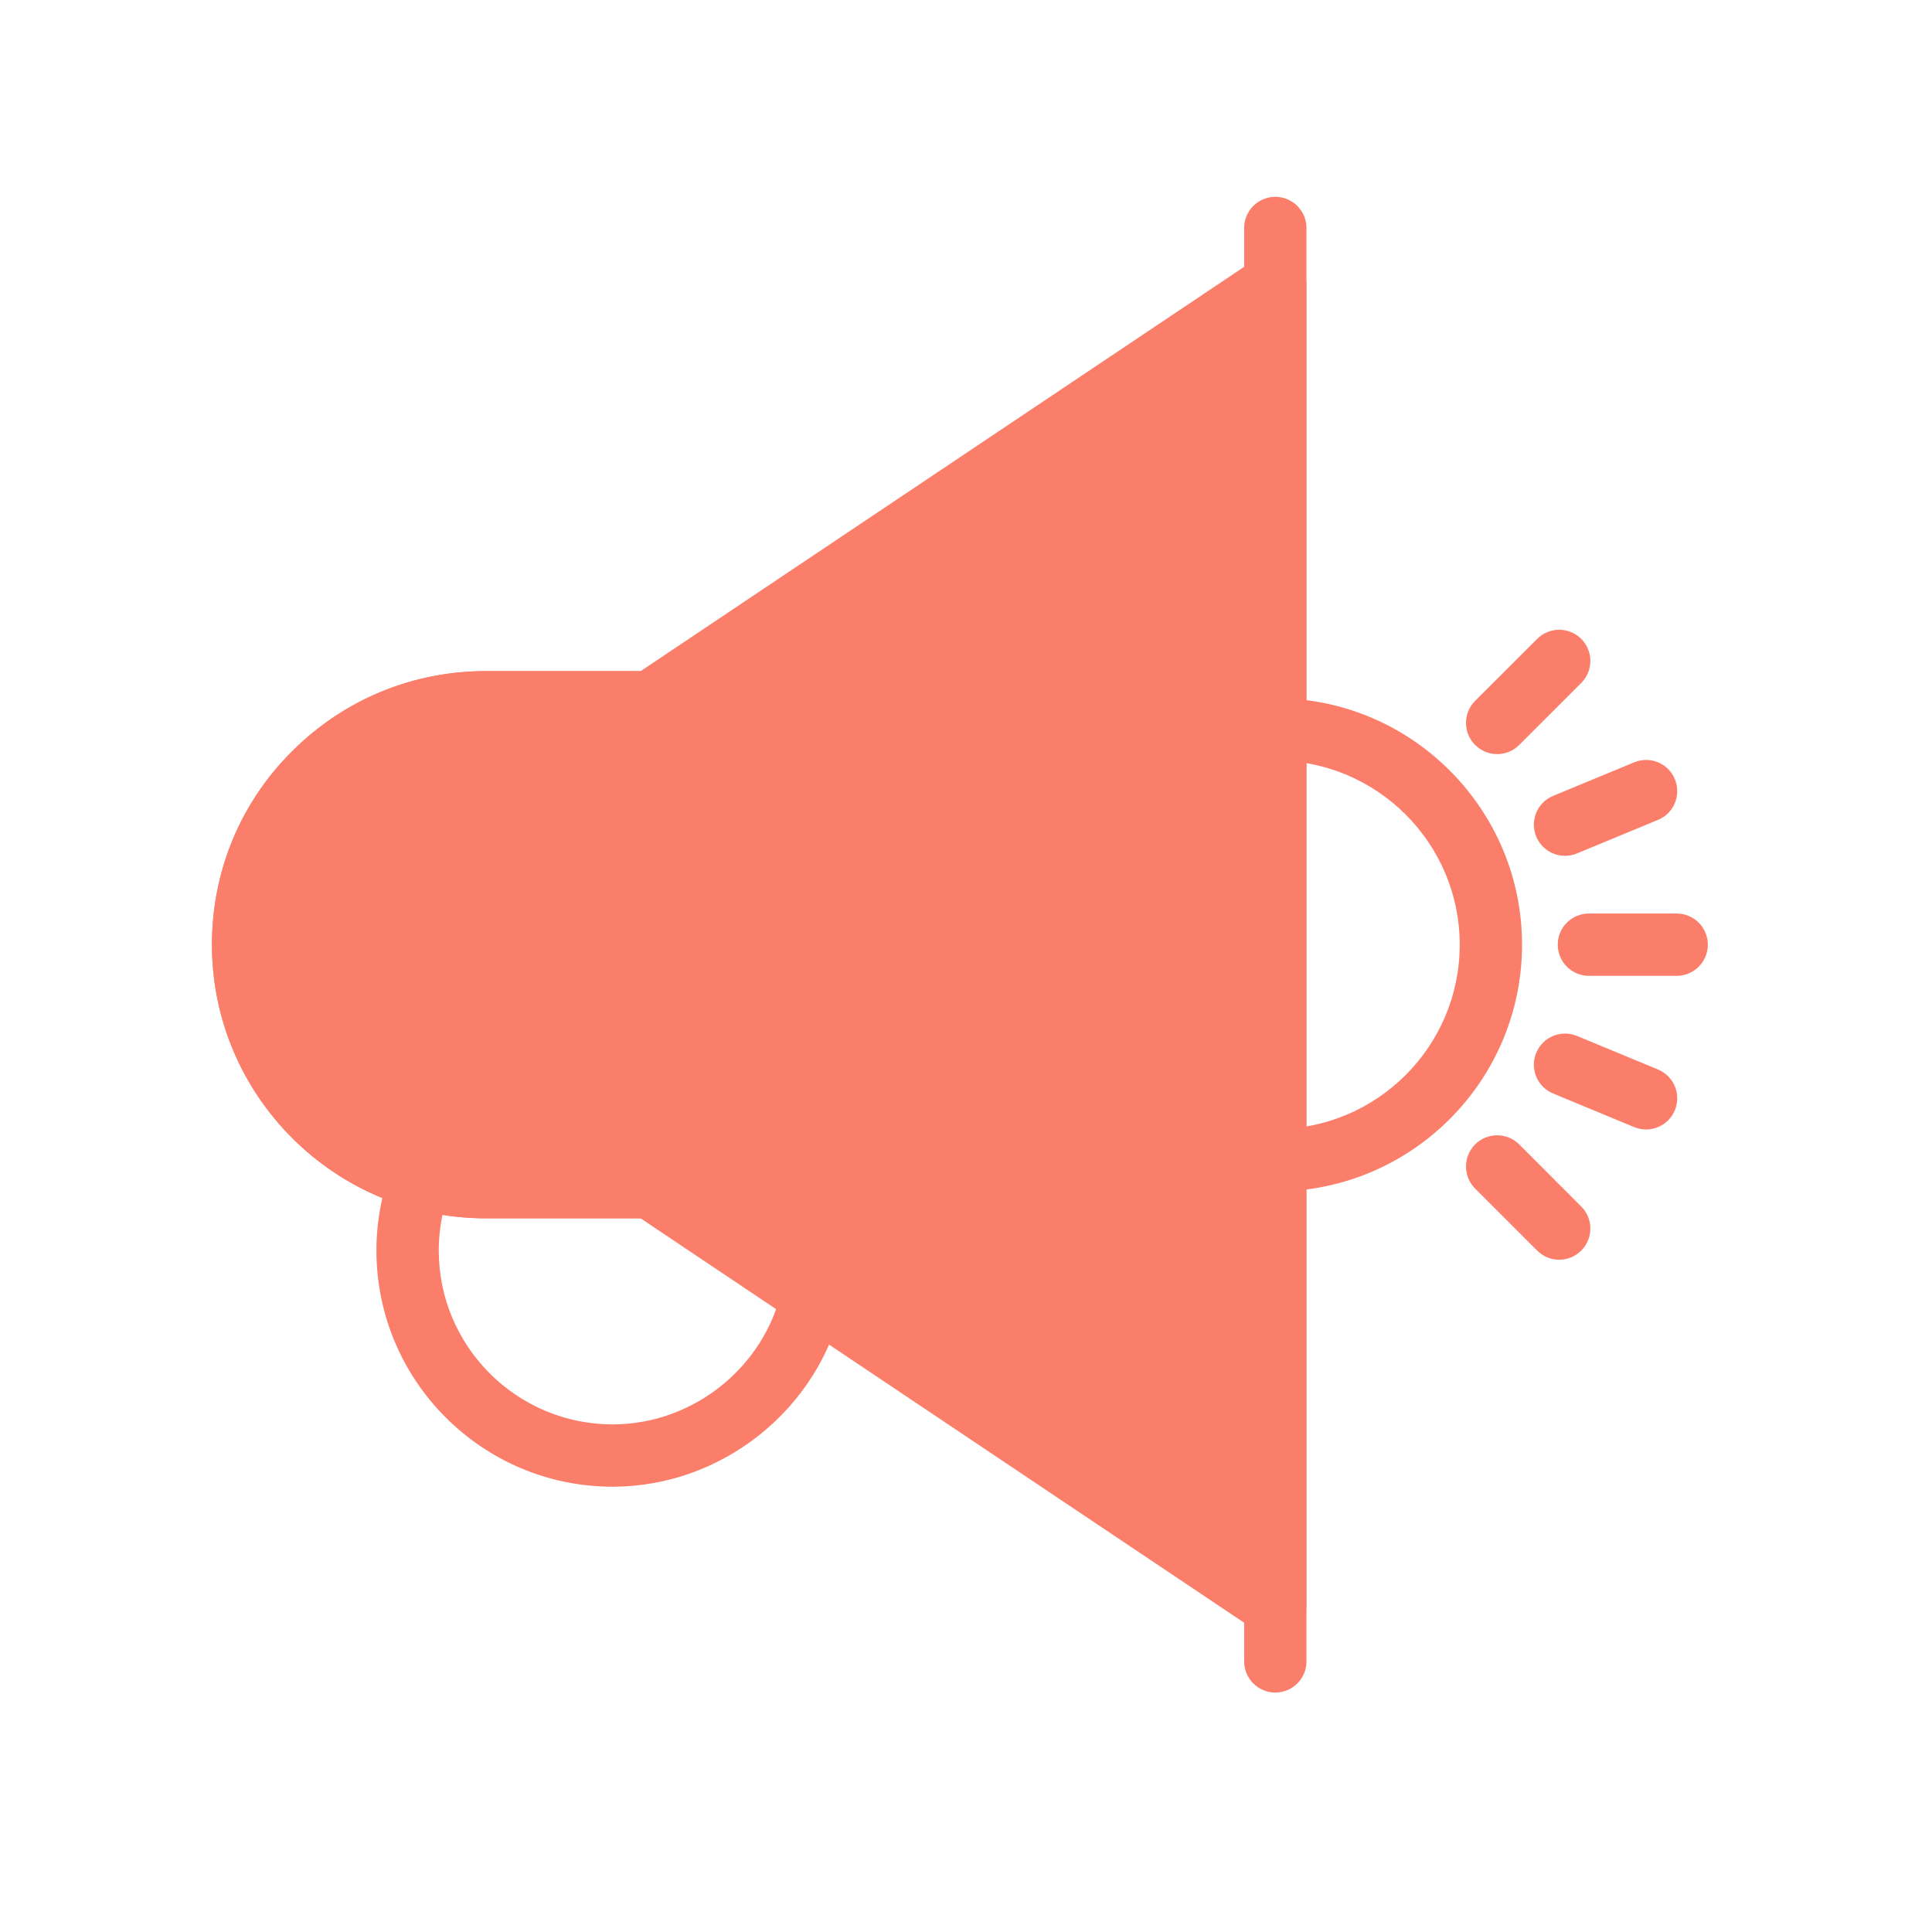<svg width="31" height="31" viewBox="0 0 31 31" fill="none" xmlns="http://www.w3.org/2000/svg">
<path d="M20.463 27.158C20.187 27.158 19.963 26.934 19.963 26.658V3.658C19.963 3.382 20.187 3.158 20.463 3.158C20.739 3.158 20.963 3.382 20.963 3.658V26.658C20.963 26.934 20.739 27.158 20.463 27.158Z" fill="#FB7E6A"/>
<path d="M20.461 4.549V25.769L10.431 19.049H7.796C5.646 19.049 3.901 17.309 3.901 15.159C3.901 14.084 4.336 13.109 5.041 12.409C5.746 11.704 6.721 11.269 7.796 11.269H10.431L20.461 4.549Z" fill="#FB7E6A"/>
<path d="M20.461 26.269C20.363 26.269 20.267 26.241 20.183 26.185L10.279 19.549H7.796C5.373 19.549 3.401 17.58 3.401 15.159C3.401 13.982 3.858 12.879 4.688 12.055C5.517 11.226 6.621 10.769 7.796 10.769H10.279L20.183 4.134C20.336 4.031 20.534 4.021 20.696 4.108C20.859 4.195 20.961 4.365 20.961 4.549V25.769C20.961 25.954 20.859 26.123 20.696 26.21C20.623 26.25 20.542 26.269 20.461 26.269ZM7.796 11.769C6.888 11.769 6.035 12.122 5.394 12.763C4.753 13.399 4.401 14.25 4.401 15.159C4.401 17.029 5.924 18.549 7.796 18.549H10.431C10.53 18.549 10.627 18.578 10.709 18.634L19.961 24.832V5.486L10.709 11.685C10.627 11.74 10.53 11.769 10.431 11.769H7.796Z" fill="#FB7E6A"/>
<path d="M10.431 11.268V19.048H7.796C5.646 19.048 3.901 17.308 3.901 15.158C3.901 14.083 4.336 13.108 5.041 12.408C5.746 11.703 6.721 11.268 7.796 11.268H10.431Z" fill="#FB7E6A"/>
<path d="M10.431 19.548H7.796C5.372 19.548 3.401 17.579 3.401 15.158C3.401 13.98 3.858 12.877 4.688 12.053C5.517 11.225 6.621 10.768 7.796 10.768H10.431C10.707 10.768 10.931 10.992 10.931 11.268V19.048C10.931 19.325 10.707 19.548 10.431 19.548ZM7.796 11.768C6.888 11.768 6.035 12.121 5.394 12.761C4.753 13.398 4.401 14.248 4.401 15.158C4.401 17.027 5.924 18.548 7.796 18.548H9.931V11.768H7.796Z" fill="#FB7E6A"/>
<path d="M20.463 19.117C20.187 19.117 19.963 18.894 19.963 18.617C19.963 18.341 20.187 18.117 20.463 18.117C22.095 18.117 23.422 16.79 23.422 15.158C23.422 13.529 22.095 12.203 20.463 12.203C20.187 12.203 19.963 11.98 19.963 11.703C19.963 11.427 20.187 11.203 20.463 11.203C22.646 11.203 24.422 12.978 24.422 15.158C24.422 17.342 22.646 19.117 20.463 19.117Z" fill="#FB7E6A"/>
<path d="M26.903 15.658H25.495C25.219 15.658 24.995 15.434 24.995 15.158C24.995 14.881 25.219 14.658 25.495 14.658H26.903C27.179 14.658 27.403 14.881 27.403 15.158C27.403 15.434 27.179 15.658 26.903 15.658Z" fill="#FB7E6A"/>
<path d="M25.018 20.213C24.89 20.213 24.762 20.164 24.664 20.066L23.669 19.071C23.474 18.875 23.474 18.559 23.669 18.363C23.865 18.168 24.181 18.168 24.377 18.363L25.372 19.359C25.567 19.554 25.567 19.871 25.372 20.066C25.274 20.164 25.146 20.213 25.018 20.213Z" fill="#FB7E6A"/>
<path d="M24.023 12.1C23.895 12.1 23.767 12.051 23.669 11.953C23.474 11.758 23.474 11.442 23.669 11.246L24.665 10.251C24.86 10.056 25.176 10.056 25.372 10.251C25.567 10.447 25.567 10.763 25.372 10.958L24.377 11.953C24.279 12.051 24.151 12.1 24.023 12.1Z" fill="#FB7E6A"/>
<path d="M25.112 13.732C24.916 13.732 24.73 13.616 24.65 13.424C24.544 13.168 24.665 12.876 24.921 12.77L26.221 12.232C26.477 12.126 26.768 12.247 26.874 12.502C26.98 12.758 26.859 13.05 26.604 13.155L25.303 13.694C25.241 13.72 25.176 13.732 25.112 13.732Z" fill="#FB7E6A"/>
<path d="M26.412 18.123C26.348 18.123 26.284 18.111 26.221 18.085L24.921 17.546C24.665 17.441 24.544 17.148 24.65 16.893C24.756 16.638 25.047 16.517 25.303 16.622L26.604 17.161C26.859 17.267 26.98 17.559 26.874 17.814C26.794 18.007 26.608 18.123 26.412 18.123Z" fill="#FB7E6A"/>
<path d="M9.83 23.855C7.74 23.855 6.04 22.155 6.04 20.065C6.04 19.61 6.122 19.163 6.282 18.735C6.379 18.476 6.668 18.346 6.926 18.442C7.184 18.539 7.315 18.827 7.218 19.086C7.1 19.401 7.04 19.731 7.04 20.065C7.04 21.604 8.292 22.855 9.83 22.855C11.121 22.855 12.264 21.942 12.547 20.685C12.608 20.416 12.878 20.247 13.145 20.307C13.414 20.368 13.584 20.635 13.523 20.905C13.138 22.614 11.585 23.855 9.83 23.855Z" fill="#FB7E6A"/>
<path d="M10.432 19.548C10.155 19.548 9.932 19.325 9.932 19.048V11.268C9.932 10.992 10.155 10.768 10.432 10.768C10.708 10.768 10.932 10.992 10.932 11.268V19.048C10.932 19.325 10.708 19.548 10.432 19.548Z" fill="#FB7E6A"/>
</svg>
